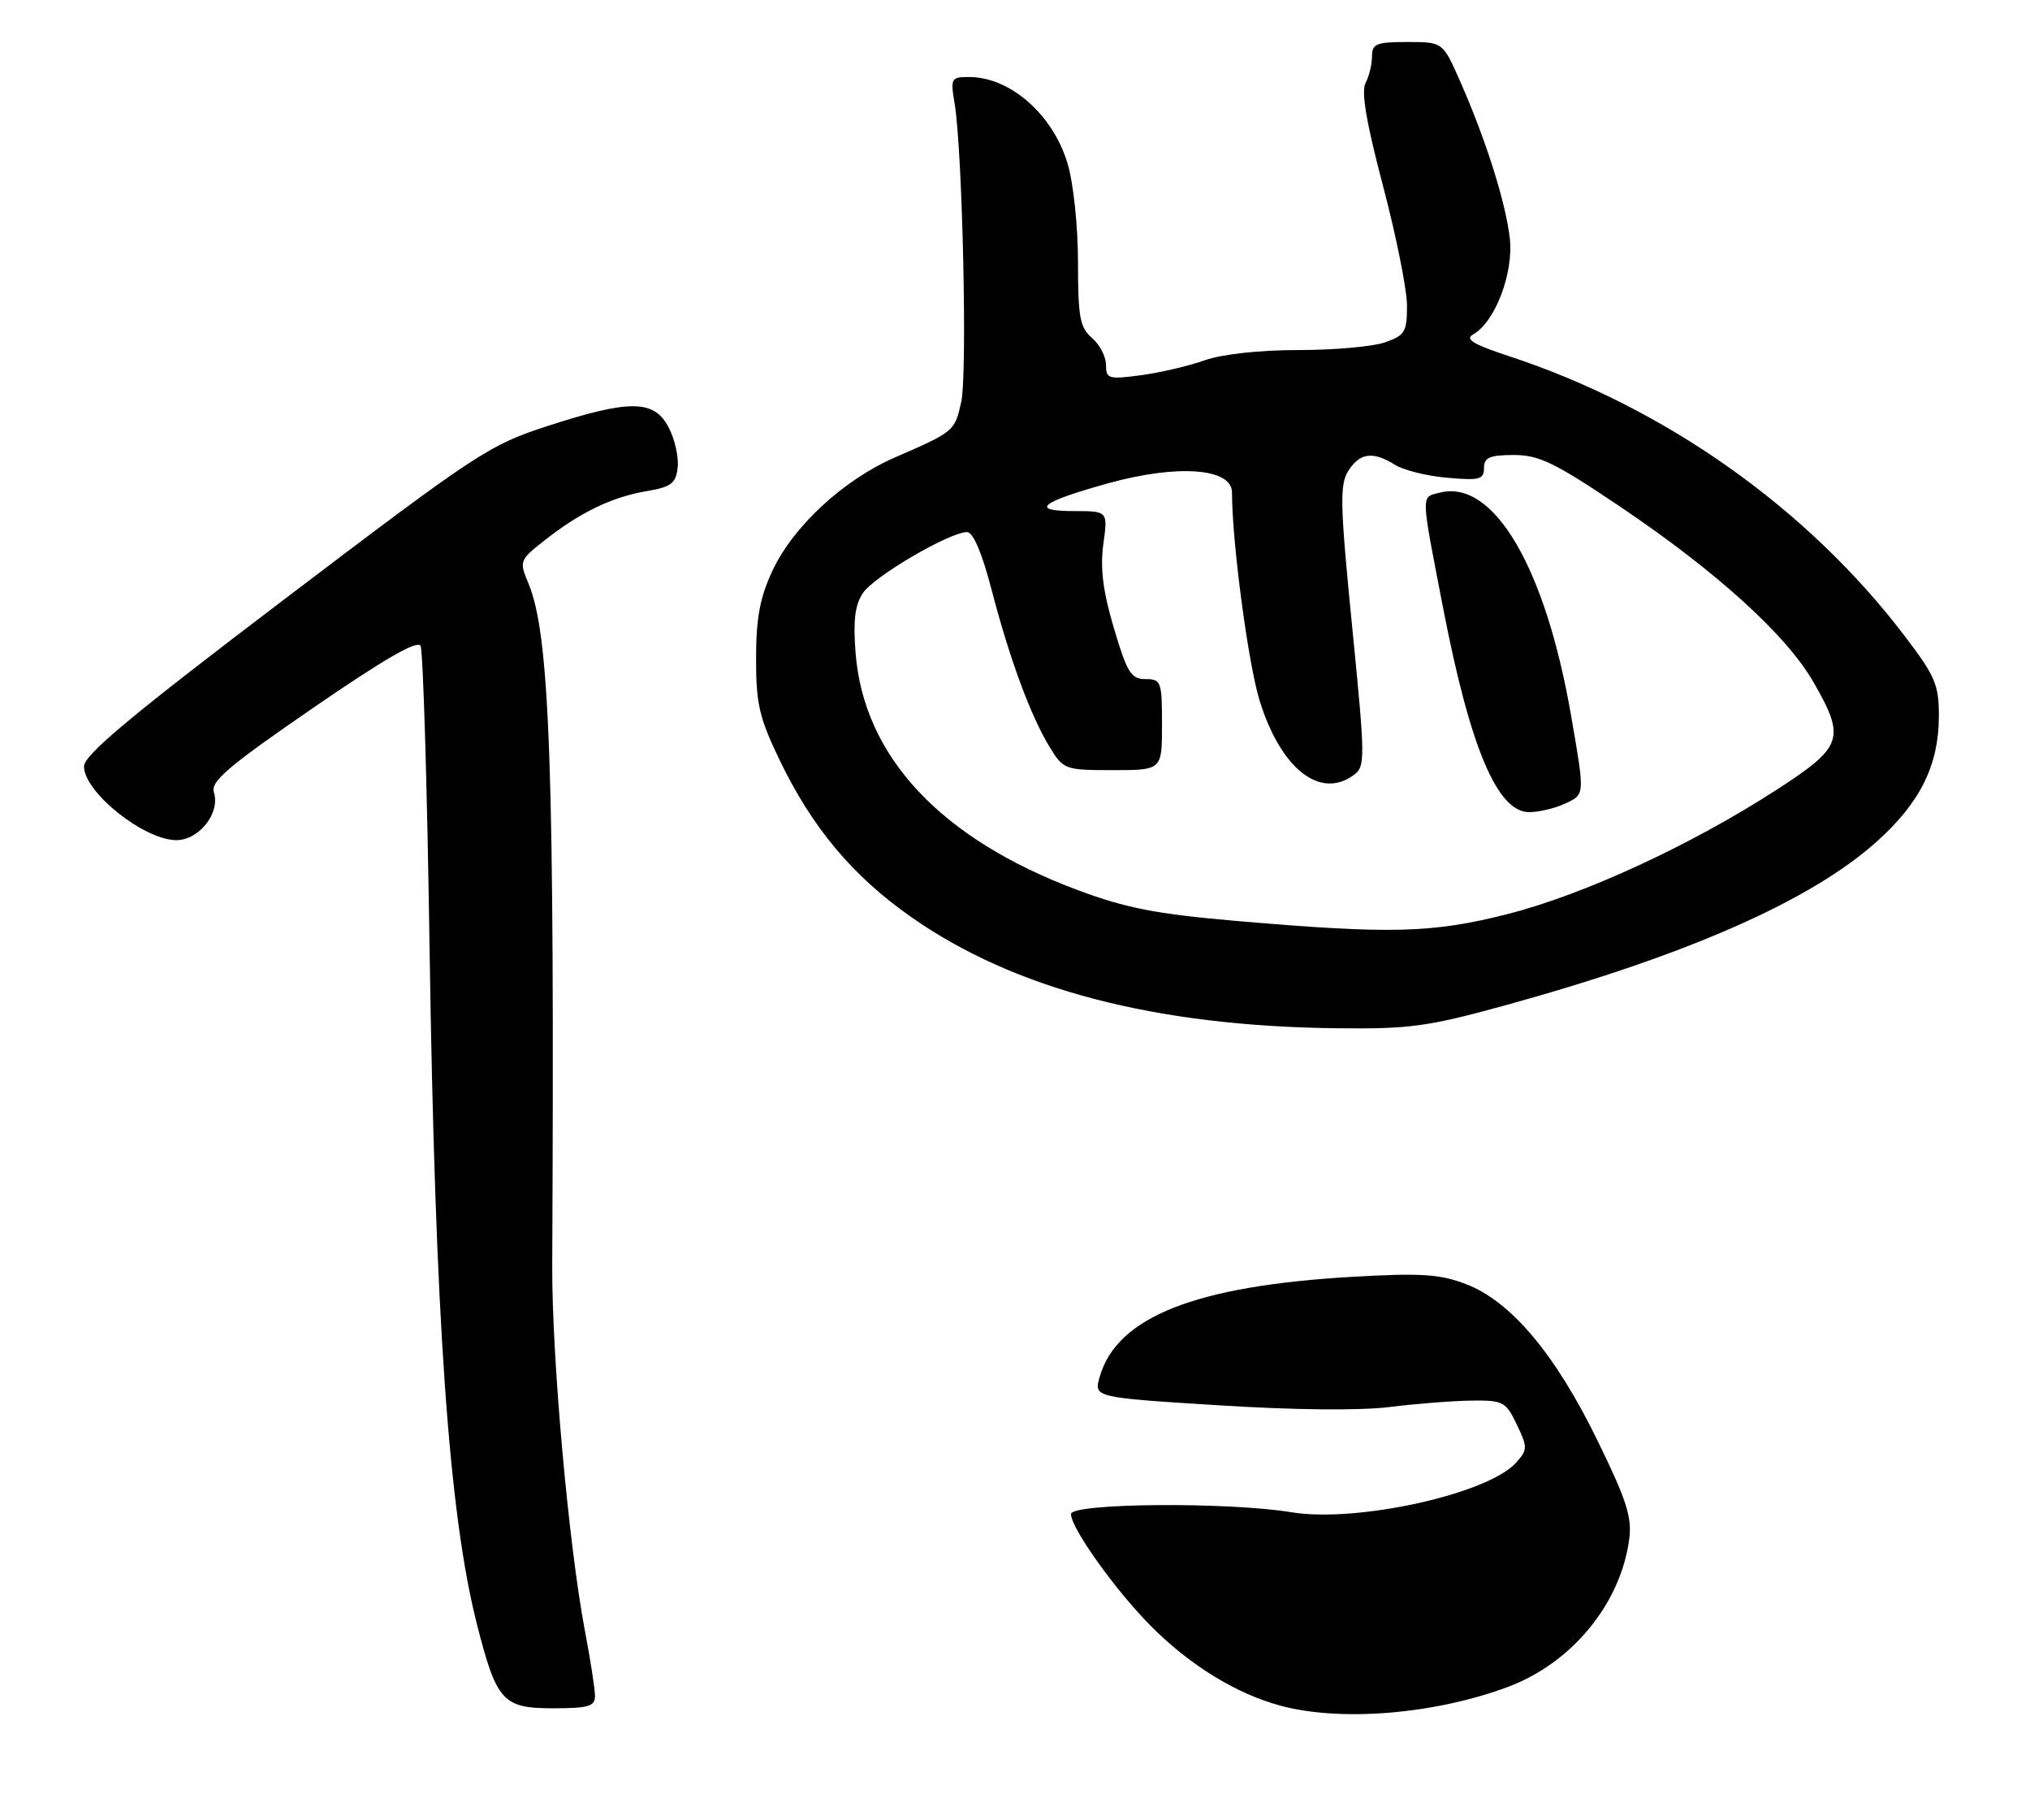<?xml version="1.0" encoding="UTF-8" standalone="no"?>
<!DOCTYPE svg PUBLIC "-//W3C//DTD SVG 1.1//EN" "http://www.w3.org/Graphics/SVG/1.1/DTD/svg11.dtd" >
<svg xmlns="http://www.w3.org/2000/svg" xmlns:xlink="http://www.w3.org/1999/xlink" version="1.1" viewBox="0 0 290 260">
 <g >
 <path fill="currentColor"
d=" M 85.00 242.25 C 85.00 241.29 84.36 237.12 83.57 233.00 C 81.23 220.67 78.83 193.90 78.89 180.78 C 79.24 109.96 78.57 90.70 75.50 83.35 C 74.15 80.13 74.20 80.01 77.81 77.17 C 82.90 73.17 87.41 71.00 92.33 70.16 C 95.88 69.56 96.55 69.06 96.81 66.79 C 96.98 65.33 96.41 62.75 95.53 61.07 C 93.47 57.07 90.00 57.03 78.25 60.84 C 69.90 63.54 68.19 64.67 40.75 85.50 C 18.73 102.21 12.00 107.82 12.00 109.47 C 12.00 113.15 20.59 120.00 25.20 120.00 C 28.44 120.00 31.49 116.12 30.56 113.19 C 30.06 111.61 32.54 109.50 44.69 101.14 C 54.82 94.17 59.63 91.39 60.08 92.25 C 60.44 92.94 61.02 112.17 61.36 135.00 C 62.15 188.20 64.10 216.13 68.12 231.94 C 70.94 243.03 71.82 244.00 79.02 244.00 C 84.05 244.00 85.00 243.72 85.00 242.25 Z  M 215.08 143.58 C 241.07 136.42 258.76 128.62 268.16 120.16 C 274.30 114.65 276.95 109.31 276.98 102.40 C 277.00 97.83 276.50 96.63 272.14 90.90 C 258.28 72.64 237.87 58.20 215.60 50.88 C 210.51 49.21 209.23 48.45 210.43 47.78 C 213.59 46.01 216.27 38.97 215.68 33.98 C 215.07 28.78 212.22 19.82 208.55 11.52 C 206.11 6.00 206.11 6.00 201.06 6.00 C 196.61 6.00 196.00 6.25 196.00 8.07 C 196.00 9.20 195.58 10.91 195.08 11.86 C 194.43 13.06 195.20 17.56 197.57 26.54 C 199.45 33.67 201.00 41.37 201.00 43.65 C 201.00 47.41 200.70 47.91 197.85 48.90 C 196.12 49.51 190.55 50.00 185.48 50.00 C 179.91 50.00 174.60 50.58 172.08 51.47 C 169.79 52.28 165.68 53.24 162.95 53.60 C 158.35 54.21 158.00 54.10 158.00 52.12 C 158.00 50.94 157.10 49.21 156.00 48.27 C 154.27 46.79 154.00 45.32 154.00 37.46 C 154.00 32.35 153.35 26.18 152.52 23.39 C 150.44 16.38 144.33 11.00 138.43 11.00 C 135.87 11.00 135.77 11.19 136.37 14.75 C 137.50 21.50 138.21 53.41 137.32 57.41 C 136.38 61.61 136.34 61.64 127.82 65.35 C 120.50 68.54 113.31 75.18 110.36 81.50 C 108.56 85.34 108.02 88.24 108.01 94.03 C 108.00 100.53 108.46 102.51 111.36 108.53 C 116.01 118.20 121.78 125.09 130.12 130.95 C 144.89 141.32 165.06 146.59 191.08 146.87 C 201.40 146.99 204.01 146.63 215.08 143.58 Z  M 182.93 243.63 C 176.65 241.94 170.06 237.90 164.51 232.35 C 159.43 227.27 153.00 218.28 153.00 216.26 C 153.00 214.69 175.40 214.50 184.50 216.00 C 193.81 217.53 212.51 213.41 216.56 208.94 C 218.24 207.07 218.25 206.75 216.69 203.48 C 215.13 200.21 214.74 200.00 210.27 200.05 C 207.64 200.08 202.35 200.49 198.50 200.97 C 194.21 201.50 184.69 201.40 173.88 200.71 C 156.26 199.60 156.26 199.60 157.10 196.66 C 159.55 188.10 170.79 183.66 193.22 182.37 C 203.02 181.81 205.67 181.98 209.44 183.42 C 215.84 185.87 222.19 193.41 228.20 205.73 C 232.38 214.28 233.17 216.73 232.74 219.89 C 231.51 229.06 224.56 237.52 215.46 240.93 C 204.99 244.85 191.57 245.96 182.93 243.63 Z  M 176.50 131.53 C 165.20 130.55 160.86 129.71 154.00 127.15 C 134.44 119.86 123.42 108.12 122.23 93.31 C 121.86 88.71 122.13 86.44 123.26 84.72 C 124.82 82.35 135.65 76.00 138.15 76.00 C 139.02 76.00 140.29 78.98 141.66 84.25 C 144.23 94.13 147.26 102.32 149.98 106.75 C 151.92 109.92 152.15 110.00 158.99 110.00 C 166.00 110.00 166.00 110.00 166.00 103.50 C 166.00 97.34 165.88 97.00 163.65 97.00 C 161.59 97.00 161.02 96.09 159.13 89.73 C 157.56 84.43 157.15 81.18 157.62 77.73 C 158.27 73.00 158.27 73.00 153.44 73.00 C 147.02 73.00 148.60 71.72 158.35 69.02 C 168.23 66.28 176.00 66.86 176.00 70.34 C 176.00 77.42 178.32 94.84 179.95 100.09 C 182.97 109.80 188.57 114.23 193.38 110.71 C 195.06 109.48 195.05 108.51 193.16 89.46 C 191.43 72.02 191.37 69.22 192.62 67.25 C 194.26 64.66 196.14 64.42 199.29 66.39 C 200.50 67.16 203.86 67.99 206.75 68.24 C 211.36 68.65 212.00 68.48 212.00 66.85 C 212.00 65.34 212.78 65.00 216.25 64.99 C 219.88 64.99 222.10 66.07 231.51 72.41 C 245.20 81.63 255.23 90.73 259.05 97.40 C 263.70 105.50 263.31 106.65 253.75 112.84 C 241.54 120.73 226.24 127.80 215.36 130.56 C 204.58 133.30 198.62 133.44 176.50 131.53 Z  M 223.45 114.84 C 226.45 113.47 226.43 113.75 224.47 102.38 C 220.81 81.07 213.40 68.43 205.71 70.36 C 202.95 71.05 202.92 70.14 206.19 87.00 C 210.03 106.81 213.91 116.00 218.44 116.00 C 219.80 116.00 222.05 115.48 223.45 114.84 Z "/>
</g>
</svg>